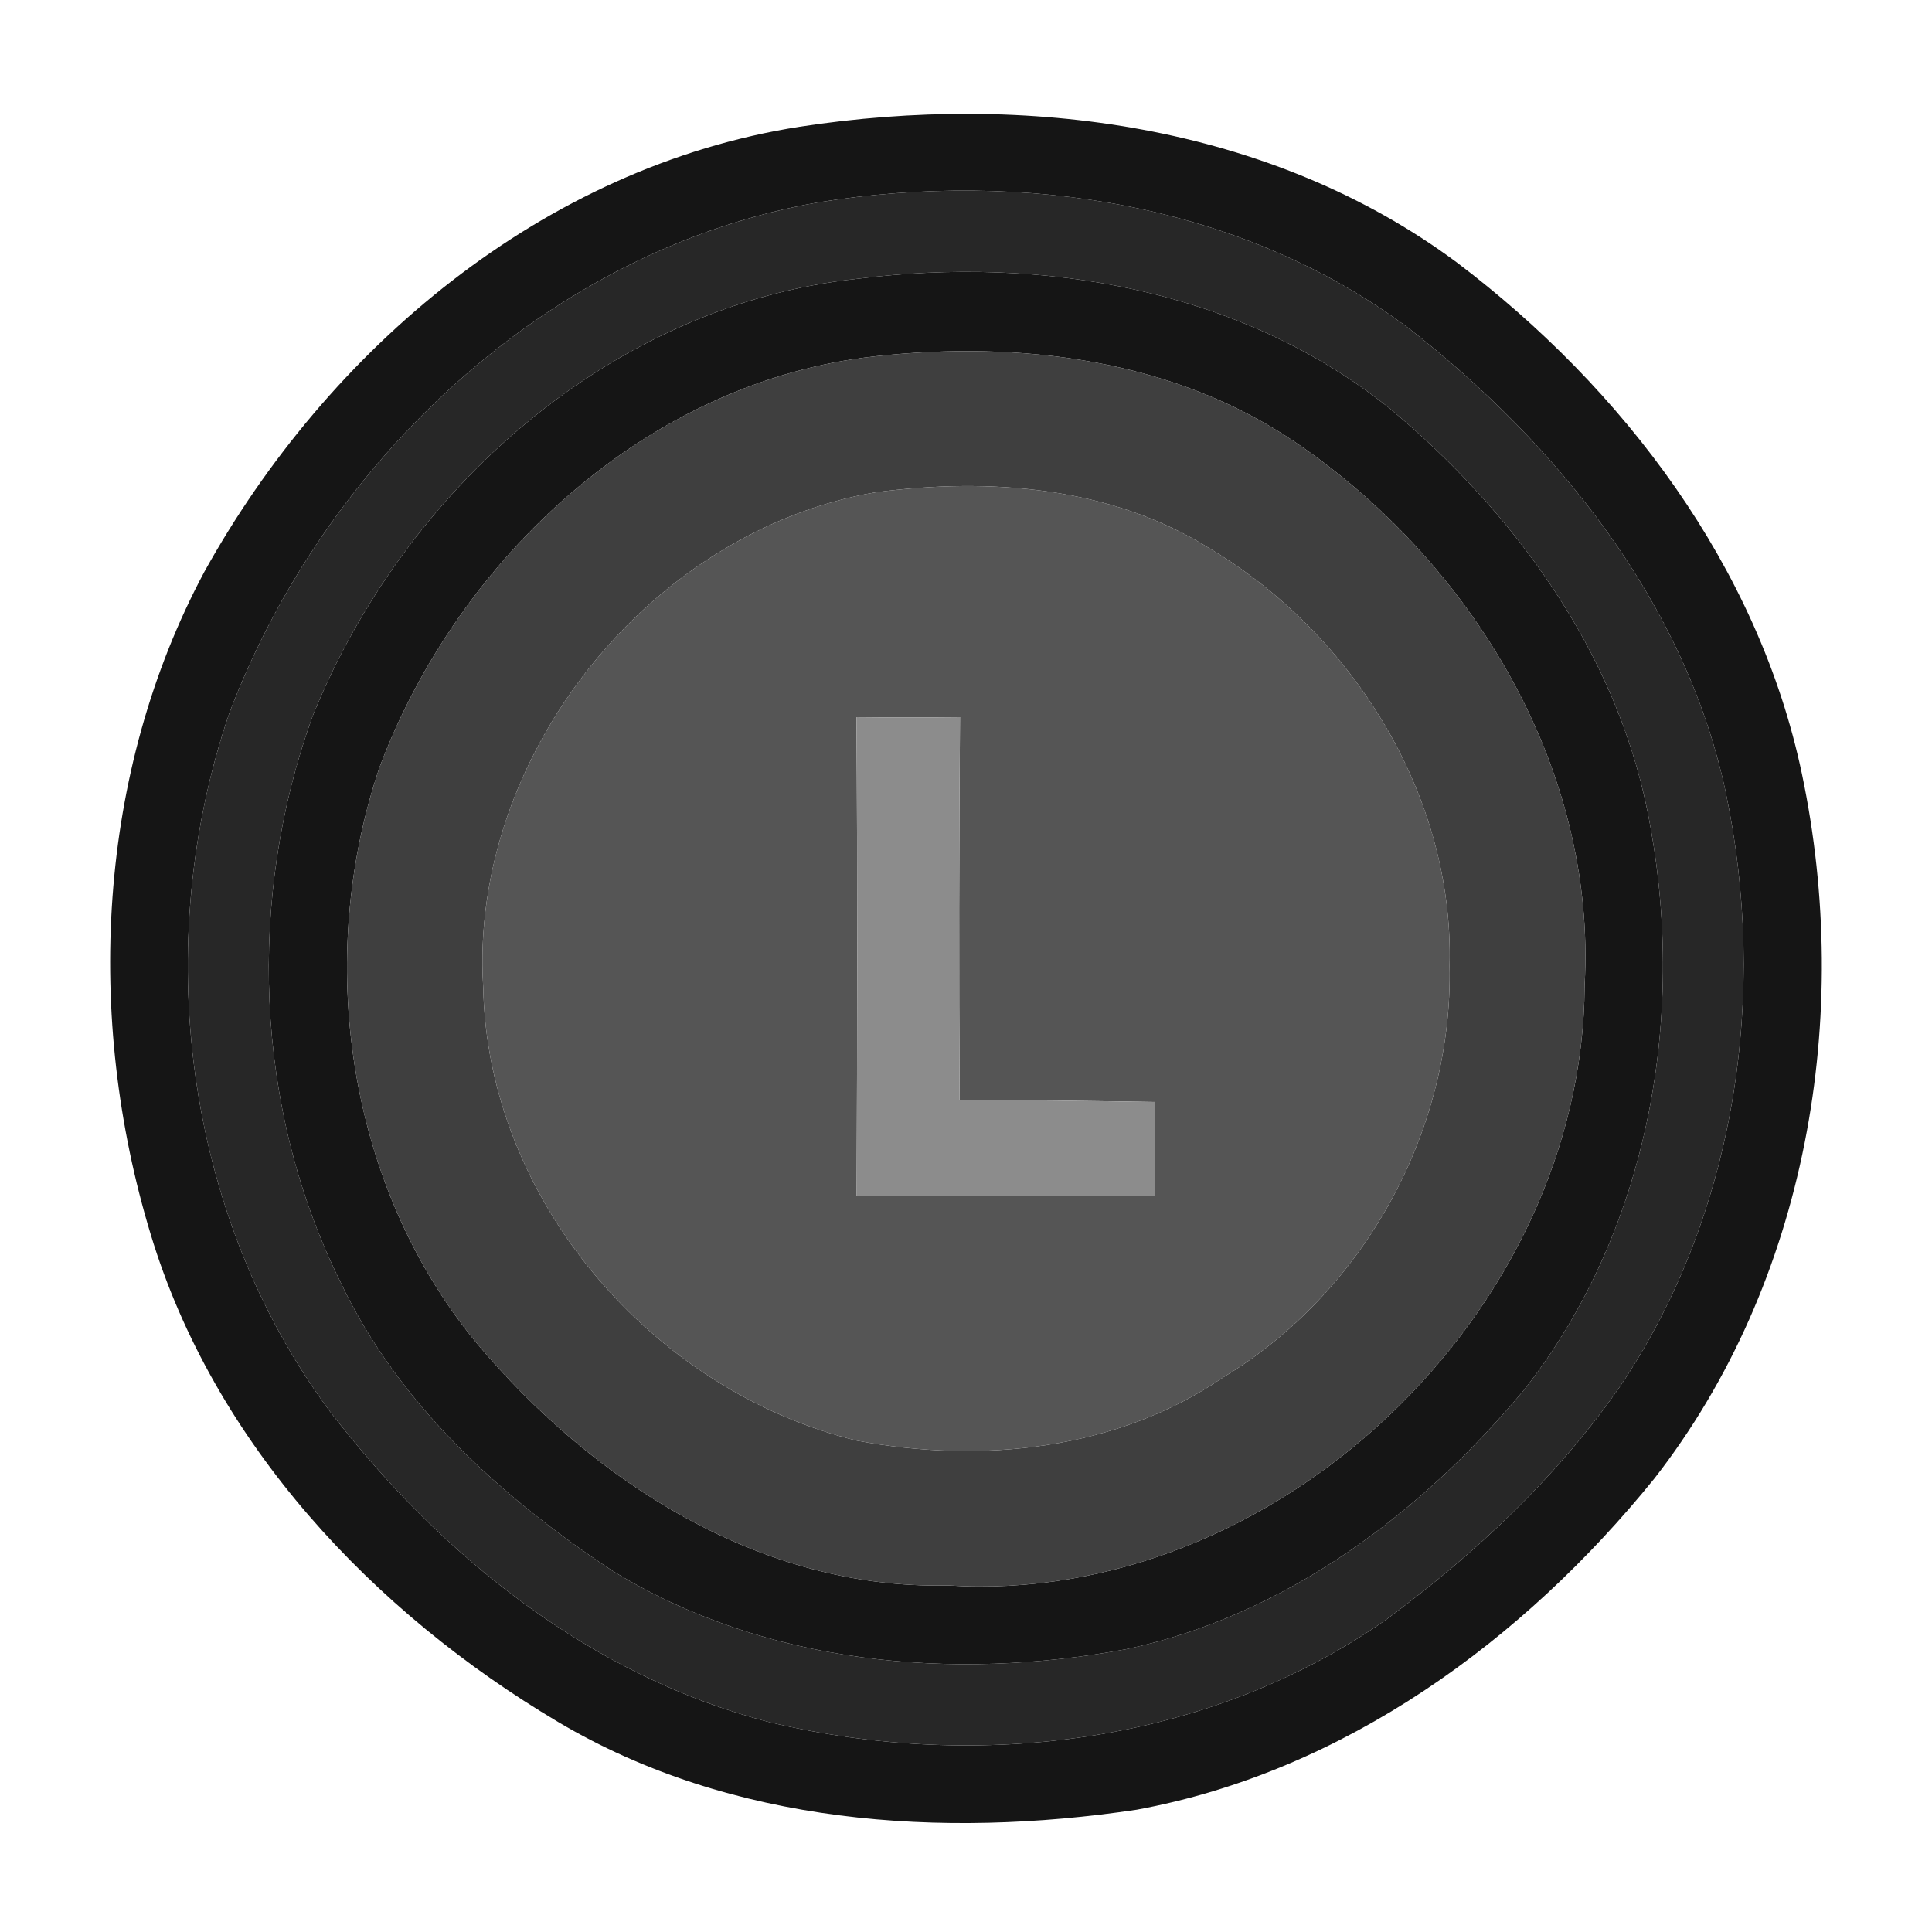 <?xml version="1.0" encoding="UTF-8" ?>
<!DOCTYPE svg PUBLIC "-//W3C//DTD SVG 1.1//EN" "http://www.w3.org/Graphics/SVG/1.1/DTD/svg11.dtd">
<svg width="100pt" height="100pt" viewBox="0 0 100 100" version="1.1" xmlns="http://www.w3.org/2000/svg">
<g id="#151515ff">
<path fill="#151515" opacity="1.00" d=" M 41.39 6.56 C 53.05 4.77 65.73 6.41 75.40 13.58 C 84.02 20.10 91.02 29.34 93.27 40.07 C 95.89 52.54 93.56 66.37 85.62 76.54 C 78.85 84.90 69.60 91.69 58.84 93.67 C 48.73 95.18 37.86 94.45 28.89 89.13 C 19.32 83.45 11.07 74.72 7.80 63.89 C 4.39 52.67 5.01 40.01 10.58 29.59 C 16.98 18.06 28.10 8.64 41.39 6.56 M 42.38 10.47 C 28.41 12.90 16.81 23.88 11.87 36.91 C 7.80 48.83 9.50 62.81 17.05 73.02 C 22.80 80.52 30.59 86.77 39.87 89.15 C 50.64 91.71 62.60 90.25 71.79 83.80 C 76.35 80.42 80.59 76.46 83.84 71.78 C 89.87 62.85 91.53 51.39 89.31 40.94 C 87.21 31.20 80.64 23.03 72.94 17.01 C 64.27 10.52 52.90 8.78 42.38 10.47 Z" />
<path fill="#151515" opacity="1.00" d=" M 44.38 14.43 C 53.96 13.22 64.25 14.97 71.93 21.14 C 78.34 26.48 83.60 33.68 85.27 41.98 C 87.35 52.24 85.45 63.56 78.91 71.91 C 73.59 78.30 66.57 83.61 58.30 85.36 C 49.33 87.03 39.58 86.16 31.68 81.29 C 25.93 77.49 20.59 72.66 17.61 66.33 C 13.16 57.34 12.78 46.46 16.18 37.07 C 20.88 25.41 31.60 15.79 44.38 14.43 M 45.32 18.44 C 33.54 19.72 23.73 28.87 19.65 39.70 C 16.29 49.61 17.94 61.31 24.63 69.47 C 30.64 76.66 39.37 82.29 49.04 82.06 C 66.01 83.16 81.95 67.94 82.02 51.00 C 82.65 39.74 76.14 29.04 67.00 22.86 C 60.68 18.59 52.76 17.62 45.32 18.44 Z" />
</g>
<g id="#272727ff">
<path fill="#272727" opacity="1.00" d=" M 42.38 10.47 C 52.90 8.78 64.27 10.52 72.94 17.01 C 80.64 23.03 87.21 31.20 89.31 40.94 C 91.53 51.39 89.87 62.85 83.84 71.78 C 80.59 76.46 76.35 80.42 71.79 83.80 C 62.60 90.25 50.64 91.71 39.87 89.15 C 30.59 86.77 22.80 80.52 17.05 73.02 C 9.50 62.81 7.80 48.83 11.87 36.91 C 16.81 23.88 28.41 12.90 42.38 10.47 M 44.38 14.43 C 31.60 15.79 20.88 25.41 16.18 37.07 C 12.78 46.46 13.16 57.34 17.61 66.33 C 20.59 72.66 25.93 77.49 31.68 81.29 C 39.58 86.16 49.33 87.03 58.30 85.36 C 66.57 83.61 73.59 78.30 78.91 71.91 C 85.45 63.56 87.35 52.24 85.27 41.98 C 83.60 33.68 78.34 26.48 71.93 21.14 C 64.25 14.97 53.96 13.22 44.38 14.43 Z" />
</g>
<g id="#3f3f3fff">
<path fill="#3f3f3f" opacity="1.00" d=" M 45.32 18.44 C 52.76 17.62 60.68 18.59 67.00 22.86 C 76.14 29.04 82.65 39.74 82.02 51.00 C 81.95 67.94 66.01 83.16 49.04 82.06 C 39.37 82.29 30.64 76.66 24.63 69.47 C 17.94 61.31 16.29 49.61 19.65 39.70 C 23.73 28.87 33.54 19.72 45.32 18.44 M 45.33 25.48 C 33.62 27.47 24.27 39.20 25.01 51.09 C 25.22 62.10 33.79 72.01 44.36 74.57 C 50.80 75.77 57.82 75.06 63.33 71.28 C 70.62 66.87 75.21 58.50 75.03 49.98 C 75.26 41.22 70.05 32.83 62.63 28.40 C 57.50 25.18 51.20 24.71 45.33 25.48 Z" />
</g>
<g id="#555555ff">
<path fill="#555555" opacity="1.00" d=" M 45.33 25.48 C 51.20 24.71 57.50 25.18 62.63 28.40 C 70.05 32.83 75.26 41.22 75.03 49.98 C 75.21 58.50 70.62 66.87 63.33 71.28 C 57.82 75.06 50.80 75.77 44.36 74.57 C 33.79 72.01 25.22 62.10 25.01 51.09 C 24.27 39.20 33.62 27.47 45.33 25.48 M 44.33 37.12 C 44.39 45.38 44.37 53.64 44.34 61.90 C 49.49 61.92 54.65 61.91 59.80 61.91 C 59.78 60.28 59.78 58.66 59.78 57.04 C 56.41 56.99 53.04 56.92 49.67 56.96 C 49.63 50.35 49.64 43.73 49.69 37.12 C 47.90 37.14 46.12 37.14 44.33 37.12 Z" />
</g>
<g id="#8c8c8cff">
<path fill="#8c8c8c" opacity="1.00" d=" M 44.33 37.12 C 46.12 37.14 47.90 37.14 49.69 37.12 C 49.64 43.73 49.63 50.35 49.67 56.96 C 53.04 56.92 56.41 56.99 59.78 57.04 C 59.78 58.66 59.78 60.28 59.80 61.91 C 54.65 61.91 49.49 61.92 44.34 61.90 C 44.37 53.64 44.39 45.38 44.33 37.12 Z" />
</g>
</svg>
